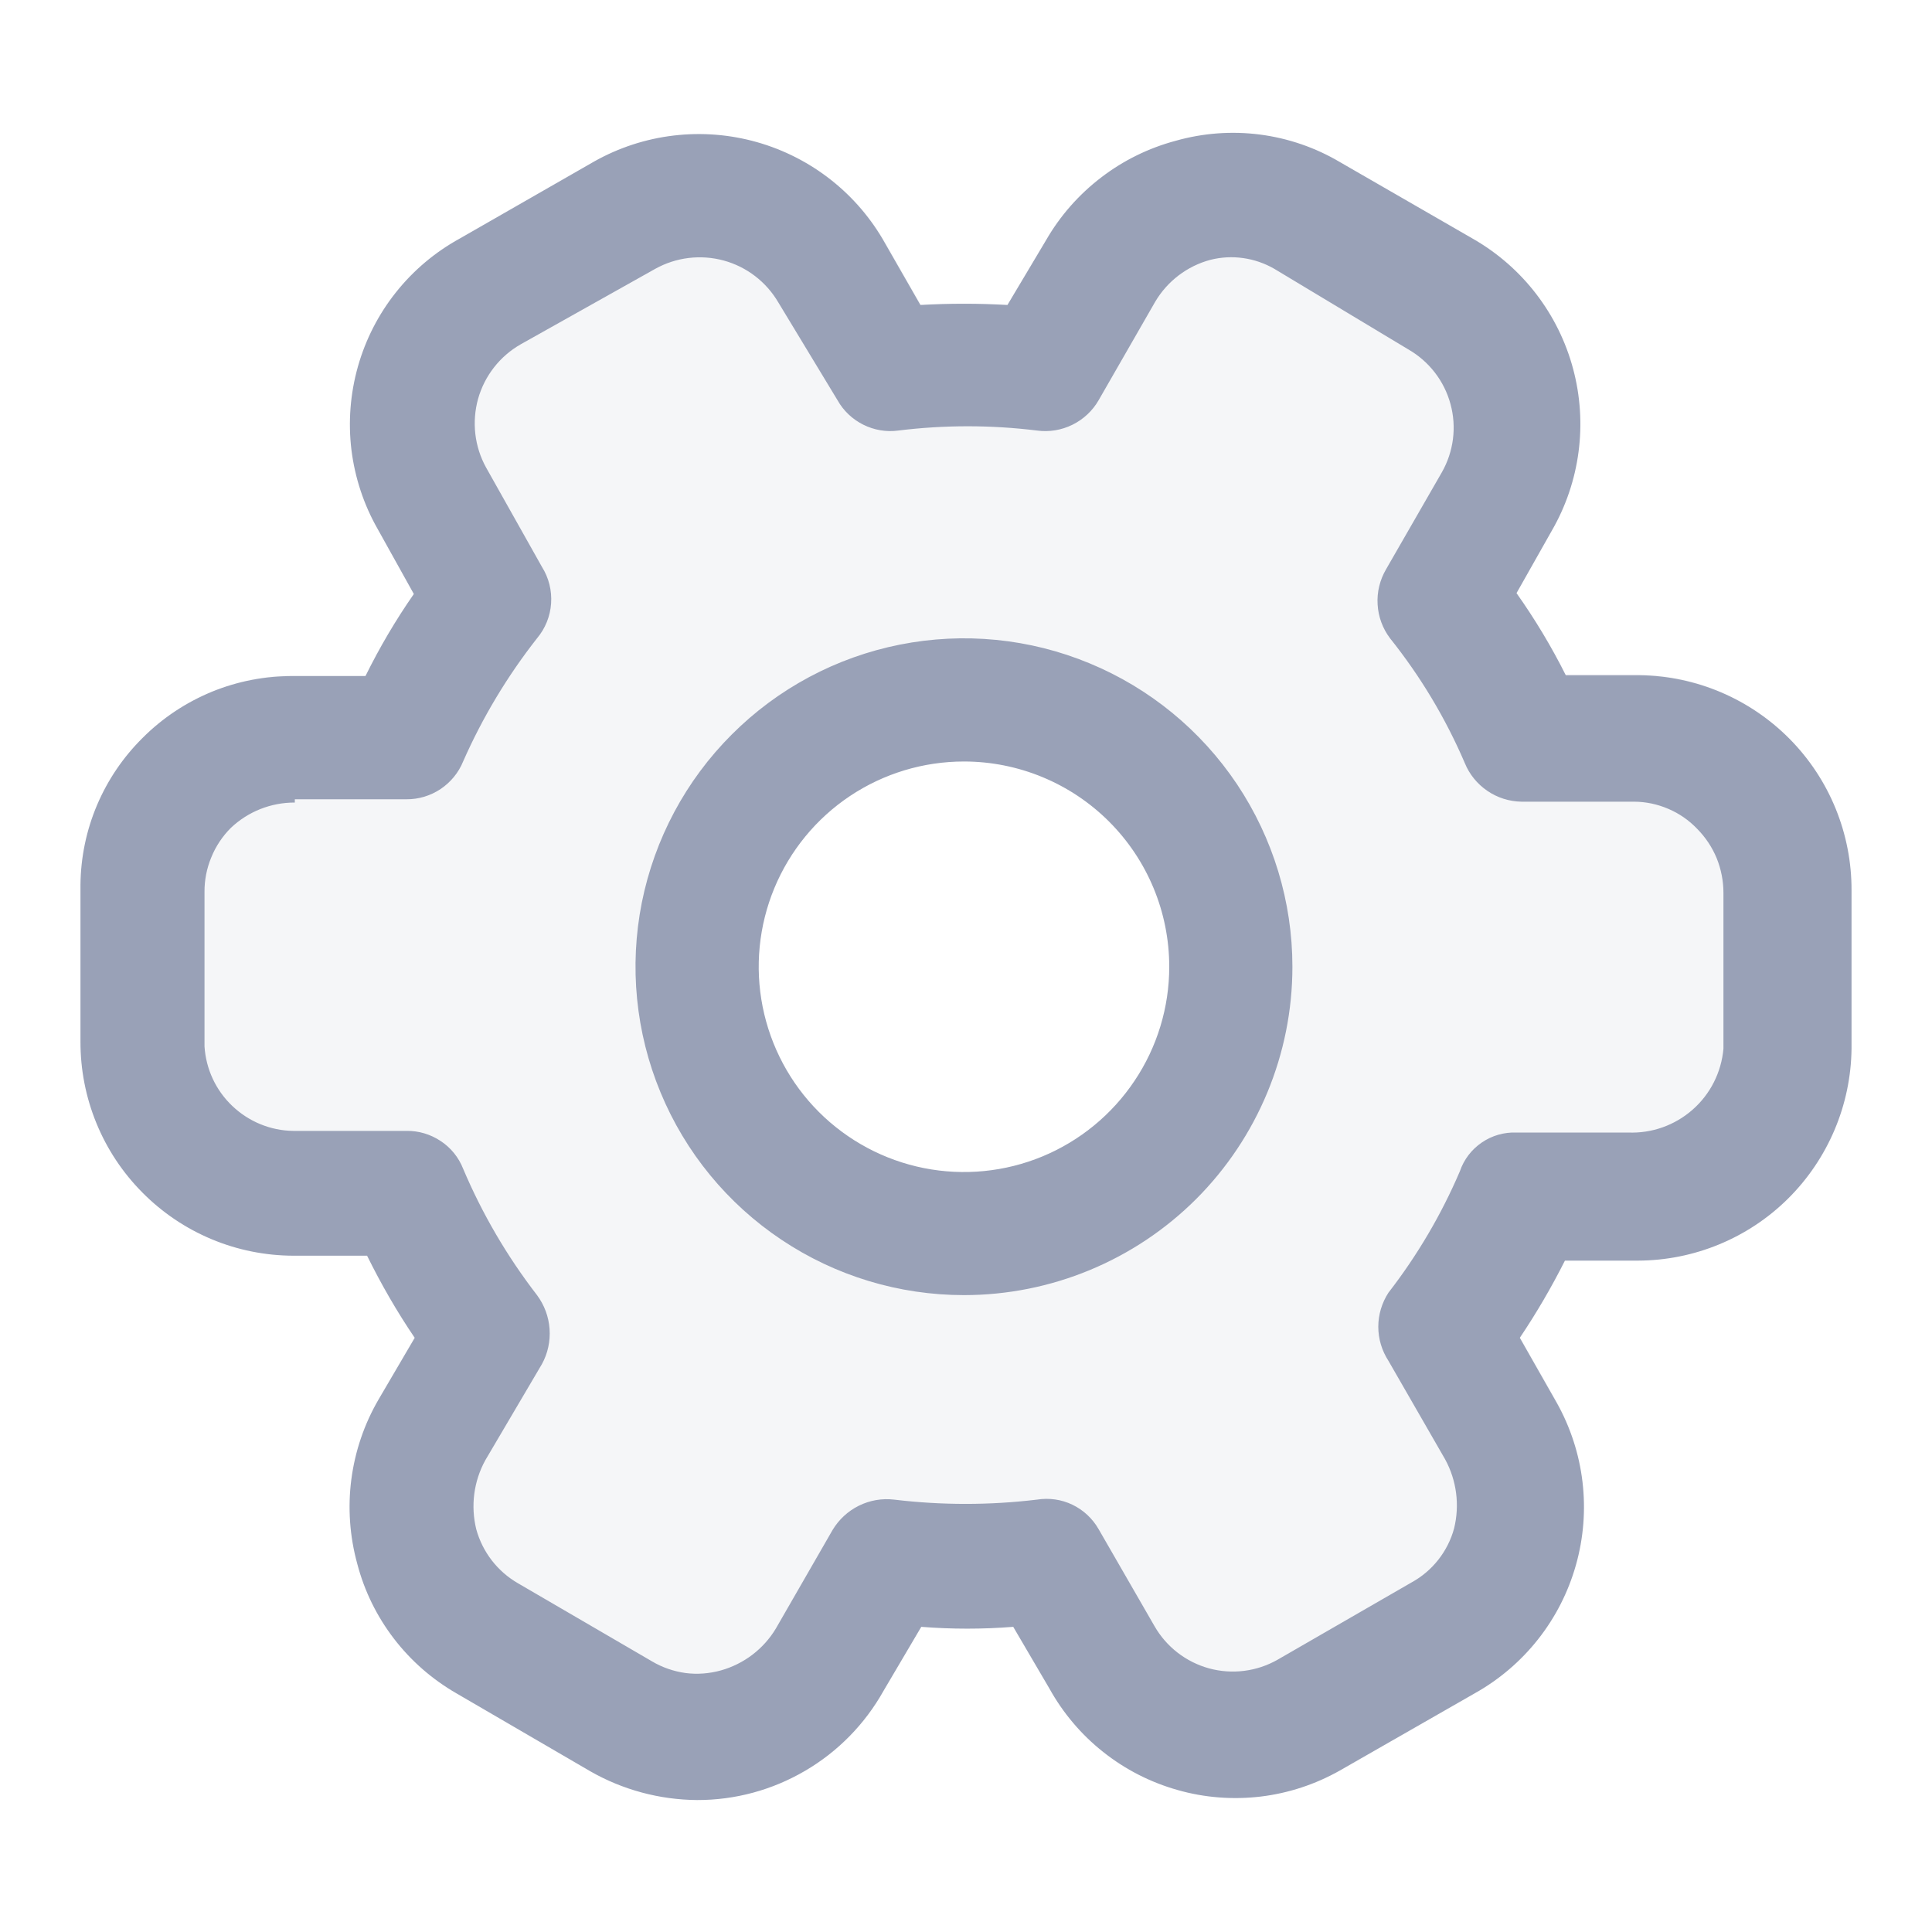 <svg width="20" height="20" viewBox="0 0 20 20" fill="none" xmlns="http://www.w3.org/2000/svg">
<path opacity="0.1" fill-rule="evenodd" clip-rule="evenodd" d="M6.129 18.295C6.465 18.486 6.844 18.588 7.231 18.592C7.623 18.592 8.008 18.488 8.346 18.289C8.684 18.091 8.963 17.806 9.155 17.465L9.544 16.804C9.86 16.829 10.178 16.829 10.493 16.804L10.866 17.439C11.007 17.693 11.196 17.916 11.423 18.096C11.65 18.276 11.911 18.409 12.19 18.488C12.469 18.567 12.76 18.59 13.048 18.555C13.336 18.52 13.614 18.429 13.866 18.287L15.256 17.49C15.509 17.349 15.731 17.159 15.911 16.932C16.09 16.705 16.223 16.444 16.301 16.166C16.38 15.887 16.403 15.596 16.369 15.308C16.335 15.021 16.245 14.743 16.103 14.49L15.722 13.821C15.894 13.565 16.049 13.299 16.188 13.024H16.942C17.523 13.022 18.08 12.791 18.492 12.382C18.904 11.973 19.139 11.418 19.146 10.838V9.202C19.148 8.618 18.919 8.058 18.51 7.642C18.1 7.226 17.543 6.989 16.959 6.982H16.197C16.049 6.687 15.879 6.404 15.688 6.134L16.053 5.49C16.344 4.985 16.424 4.384 16.273 3.82C16.122 3.256 15.753 2.774 15.248 2.482L13.866 1.686C13.613 1.536 13.333 1.439 13.041 1.401C12.75 1.364 12.454 1.385 12.171 1.465C11.892 1.54 11.63 1.669 11.4 1.845C11.17 2.021 10.977 2.24 10.832 2.491L10.434 3.16C10.135 3.143 9.835 3.143 9.536 3.16L9.171 2.524C9.03 2.272 8.841 2.049 8.613 1.87C8.386 1.691 8.126 1.558 7.847 1.479C7.569 1.4 7.277 1.377 6.99 1.411C6.702 1.445 6.424 1.536 6.172 1.677L4.782 2.474C4.527 2.613 4.303 2.802 4.123 3.029C3.942 3.256 3.808 3.517 3.73 3.796C3.651 4.075 3.628 4.367 3.663 4.655C3.699 4.943 3.791 5.221 3.934 5.473L4.307 6.143C4.12 6.413 3.953 6.696 3.807 6.99H3.062C2.774 6.988 2.489 7.043 2.222 7.152C1.956 7.261 1.714 7.422 1.511 7.626C1.309 7.824 1.148 8.06 1.038 8.32C0.927 8.581 0.869 8.86 0.867 9.143V10.761C0.866 11.051 0.921 11.338 1.031 11.605C1.141 11.873 1.302 12.117 1.506 12.322C1.71 12.527 1.952 12.691 2.219 12.802C2.486 12.914 2.772 12.972 3.062 12.973H3.824C3.969 13.267 4.133 13.55 4.316 13.821L3.943 14.456C3.796 14.71 3.7 14.991 3.662 15.281C3.625 15.572 3.645 15.868 3.723 16.151C3.796 16.431 3.924 16.694 4.1 16.924C4.276 17.154 4.497 17.346 4.748 17.49L6.129 18.295ZM10 13.333C9.341 13.333 8.696 13.138 8.148 12.772C7.6 12.405 7.173 11.885 6.92 11.276C6.668 10.667 6.602 9.996 6.731 9.35C6.859 8.703 7.177 8.109 7.643 7.643C8.109 7.177 8.703 6.859 9.35 6.731C9.996 6.602 10.667 6.668 11.276 6.92C11.885 7.173 12.405 7.6 12.772 8.148C13.138 8.696 13.333 9.341 13.333 10C13.333 10.884 12.982 11.732 12.357 12.357C11.732 12.982 10.884 13.333 10 13.333Z" fill="#99A1B7"/>
<path d="M7.216 18.634C6.829 18.631 6.448 18.529 6.112 18.337L4.726 17.53C4.474 17.385 4.253 17.192 4.077 16.962C3.9 16.731 3.771 16.468 3.698 16.187C3.62 15.903 3.599 15.606 3.637 15.315C3.675 15.023 3.771 14.741 3.919 14.487L4.293 13.849C4.109 13.578 3.945 13.293 3.8 12.999H3.035C2.745 12.998 2.457 12.94 2.19 12.828C1.922 12.716 1.679 12.552 1.475 12.346C1.27 12.14 1.108 11.896 0.998 11.627C0.888 11.359 0.832 11.071 0.833 10.781V9.158C0.836 8.874 0.894 8.594 1.005 8.333C1.116 8.072 1.277 7.835 1.479 7.636C1.683 7.432 1.926 7.271 2.193 7.161C2.46 7.052 2.746 6.997 3.035 6.999H3.783C3.929 6.703 4.096 6.419 4.284 6.149L3.91 5.477C3.766 5.225 3.674 4.946 3.638 4.657C3.603 4.368 3.626 4.075 3.705 3.795C3.784 3.515 3.918 3.253 4.099 3.026C4.28 2.798 4.505 2.609 4.76 2.469L6.154 1.67C6.407 1.528 6.686 1.437 6.975 1.403C7.263 1.369 7.555 1.392 7.835 1.471C8.114 1.55 8.375 1.683 8.603 1.863C8.831 2.043 9.021 2.266 9.163 2.52L9.528 3.157C9.828 3.14 10.129 3.14 10.429 3.157L10.829 2.486C10.974 2.234 11.168 2.014 11.398 1.838C11.628 1.661 11.891 1.532 12.172 1.457C12.455 1.377 12.752 1.355 13.044 1.393C13.336 1.431 13.618 1.528 13.871 1.678L15.257 2.477C15.764 2.77 16.134 3.253 16.285 3.819C16.436 4.384 16.357 4.987 16.064 5.494L15.699 6.14C15.89 6.41 16.061 6.694 16.209 6.99H16.974C17.559 6.997 18.118 7.235 18.529 7.652C18.94 8.069 19.169 8.632 19.167 9.217V10.857C19.16 11.44 18.924 11.996 18.511 12.407C18.098 12.817 17.539 13.048 16.957 13.05H16.2C16.061 13.326 15.905 13.593 15.733 13.849L16.115 14.521C16.257 14.774 16.348 15.053 16.382 15.341C16.416 15.63 16.393 15.922 16.314 16.201C16.235 16.481 16.102 16.742 15.922 16.97C15.742 17.198 15.519 17.388 15.265 17.53L13.871 18.328C13.618 18.471 13.34 18.563 13.051 18.598C12.762 18.632 12.47 18.61 12.19 18.53C11.91 18.451 11.649 18.318 11.421 18.137C11.193 17.957 11.004 17.733 10.863 17.479L10.489 16.841C10.172 16.866 9.854 16.866 9.537 16.841L9.146 17.504C8.954 17.847 8.674 18.133 8.335 18.331C7.996 18.53 7.61 18.635 7.216 18.634ZM3.052 8.308C2.805 8.307 2.568 8.401 2.389 8.571C2.302 8.658 2.233 8.762 2.187 8.876C2.14 8.989 2.116 9.111 2.117 9.234V10.832C2.132 11.067 2.234 11.287 2.405 11.449C2.575 11.611 2.8 11.704 3.035 11.707H4.208C4.334 11.705 4.457 11.742 4.562 11.812C4.667 11.881 4.748 11.981 4.794 12.098C4.992 12.566 5.249 13.005 5.559 13.407C5.635 13.509 5.68 13.63 5.689 13.757C5.698 13.883 5.671 14.01 5.61 14.121L5.024 15.116C4.904 15.334 4.871 15.588 4.93 15.83C4.995 16.067 5.15 16.268 5.364 16.391L6.749 17.198C6.855 17.261 6.974 17.302 7.096 17.319C7.219 17.335 7.344 17.325 7.463 17.292C7.701 17.225 7.905 17.07 8.032 16.858L8.619 15.838C8.684 15.73 8.778 15.643 8.891 15.587C9.004 15.531 9.131 15.509 9.256 15.524C9.748 15.583 10.244 15.583 10.735 15.524C10.86 15.504 10.988 15.522 11.102 15.577C11.216 15.632 11.31 15.72 11.373 15.83L11.951 16.833C12.074 17.048 12.277 17.205 12.516 17.271C12.755 17.336 13.01 17.304 13.226 17.181L14.611 16.382C14.719 16.323 14.813 16.243 14.889 16.147C14.965 16.05 15.021 15.94 15.053 15.821C15.112 15.58 15.079 15.325 14.96 15.107L14.373 14.087C14.305 13.982 14.268 13.86 14.268 13.735C14.268 13.609 14.305 13.487 14.373 13.382C14.672 12.996 14.921 12.573 15.113 12.124C15.154 12.003 15.234 11.899 15.34 11.827C15.445 11.755 15.571 11.719 15.699 11.724H16.855C17.099 11.734 17.338 11.649 17.521 11.488C17.705 11.327 17.819 11.101 17.841 10.857V9.243C17.841 9.12 17.817 8.998 17.771 8.884C17.724 8.77 17.655 8.667 17.569 8.58C17.484 8.491 17.383 8.421 17.27 8.373C17.158 8.325 17.037 8.299 16.914 8.299H15.75C15.624 8.297 15.501 8.258 15.397 8.187C15.293 8.116 15.211 8.016 15.164 7.9C14.965 7.436 14.705 7.002 14.39 6.608C14.313 6.506 14.268 6.384 14.261 6.257C14.253 6.13 14.284 6.004 14.348 5.894L14.925 4.891C15.048 4.676 15.081 4.42 15.015 4.181C14.95 3.942 14.792 3.739 14.577 3.616L13.192 2.783C12.991 2.667 12.753 2.633 12.529 2.69C12.29 2.754 12.085 2.91 11.959 3.123L11.373 4.143C11.31 4.253 11.215 4.341 11.102 4.397C10.988 4.453 10.861 4.474 10.735 4.457C10.258 4.398 9.776 4.398 9.299 4.457C9.175 4.474 9.048 4.452 8.936 4.396C8.824 4.34 8.731 4.252 8.67 4.143L8.058 3.132C7.933 2.918 7.73 2.762 7.492 2.697C7.253 2.632 6.999 2.663 6.783 2.783L5.389 3.565C5.174 3.688 5.016 3.891 4.949 4.129C4.883 4.368 4.912 4.623 5.032 4.84L5.61 5.868C5.681 5.981 5.714 6.113 5.705 6.246C5.696 6.379 5.645 6.506 5.559 6.608C5.252 6.999 4.995 7.427 4.794 7.883C4.747 7.999 4.665 8.098 4.561 8.168C4.456 8.238 4.333 8.275 4.208 8.274H3.052V8.308ZM9.979 13.407C9.306 13.407 8.649 13.208 8.09 12.834C7.531 12.461 7.095 11.93 6.838 11.309C6.58 10.687 6.513 10.004 6.644 9.344C6.776 8.685 7.099 8.079 7.575 7.604C8.05 7.128 8.656 6.804 9.316 6.673C9.975 6.542 10.659 6.609 11.28 6.867C11.901 7.124 12.432 7.56 12.806 8.119C13.179 8.678 13.379 9.335 13.379 10.008C13.379 10.909 13.02 11.774 12.383 12.412C11.745 13.049 10.88 13.407 9.979 13.407ZM9.979 7.883C9.559 7.883 9.148 8.007 8.798 8.241C8.449 8.474 8.177 8.806 8.016 9.194C7.855 9.583 7.813 10.01 7.895 10.422C7.977 10.834 8.179 11.213 8.476 11.51C8.773 11.807 9.152 12.01 9.564 12.092C9.976 12.174 10.404 12.132 10.792 11.971C11.18 11.81 11.512 11.537 11.745 11.188C11.979 10.839 12.104 10.428 12.104 10.008C12.104 9.444 11.88 8.904 11.481 8.505C11.083 8.107 10.542 7.883 9.979 7.883Z" fill="#99A1B7"/>
</svg>
